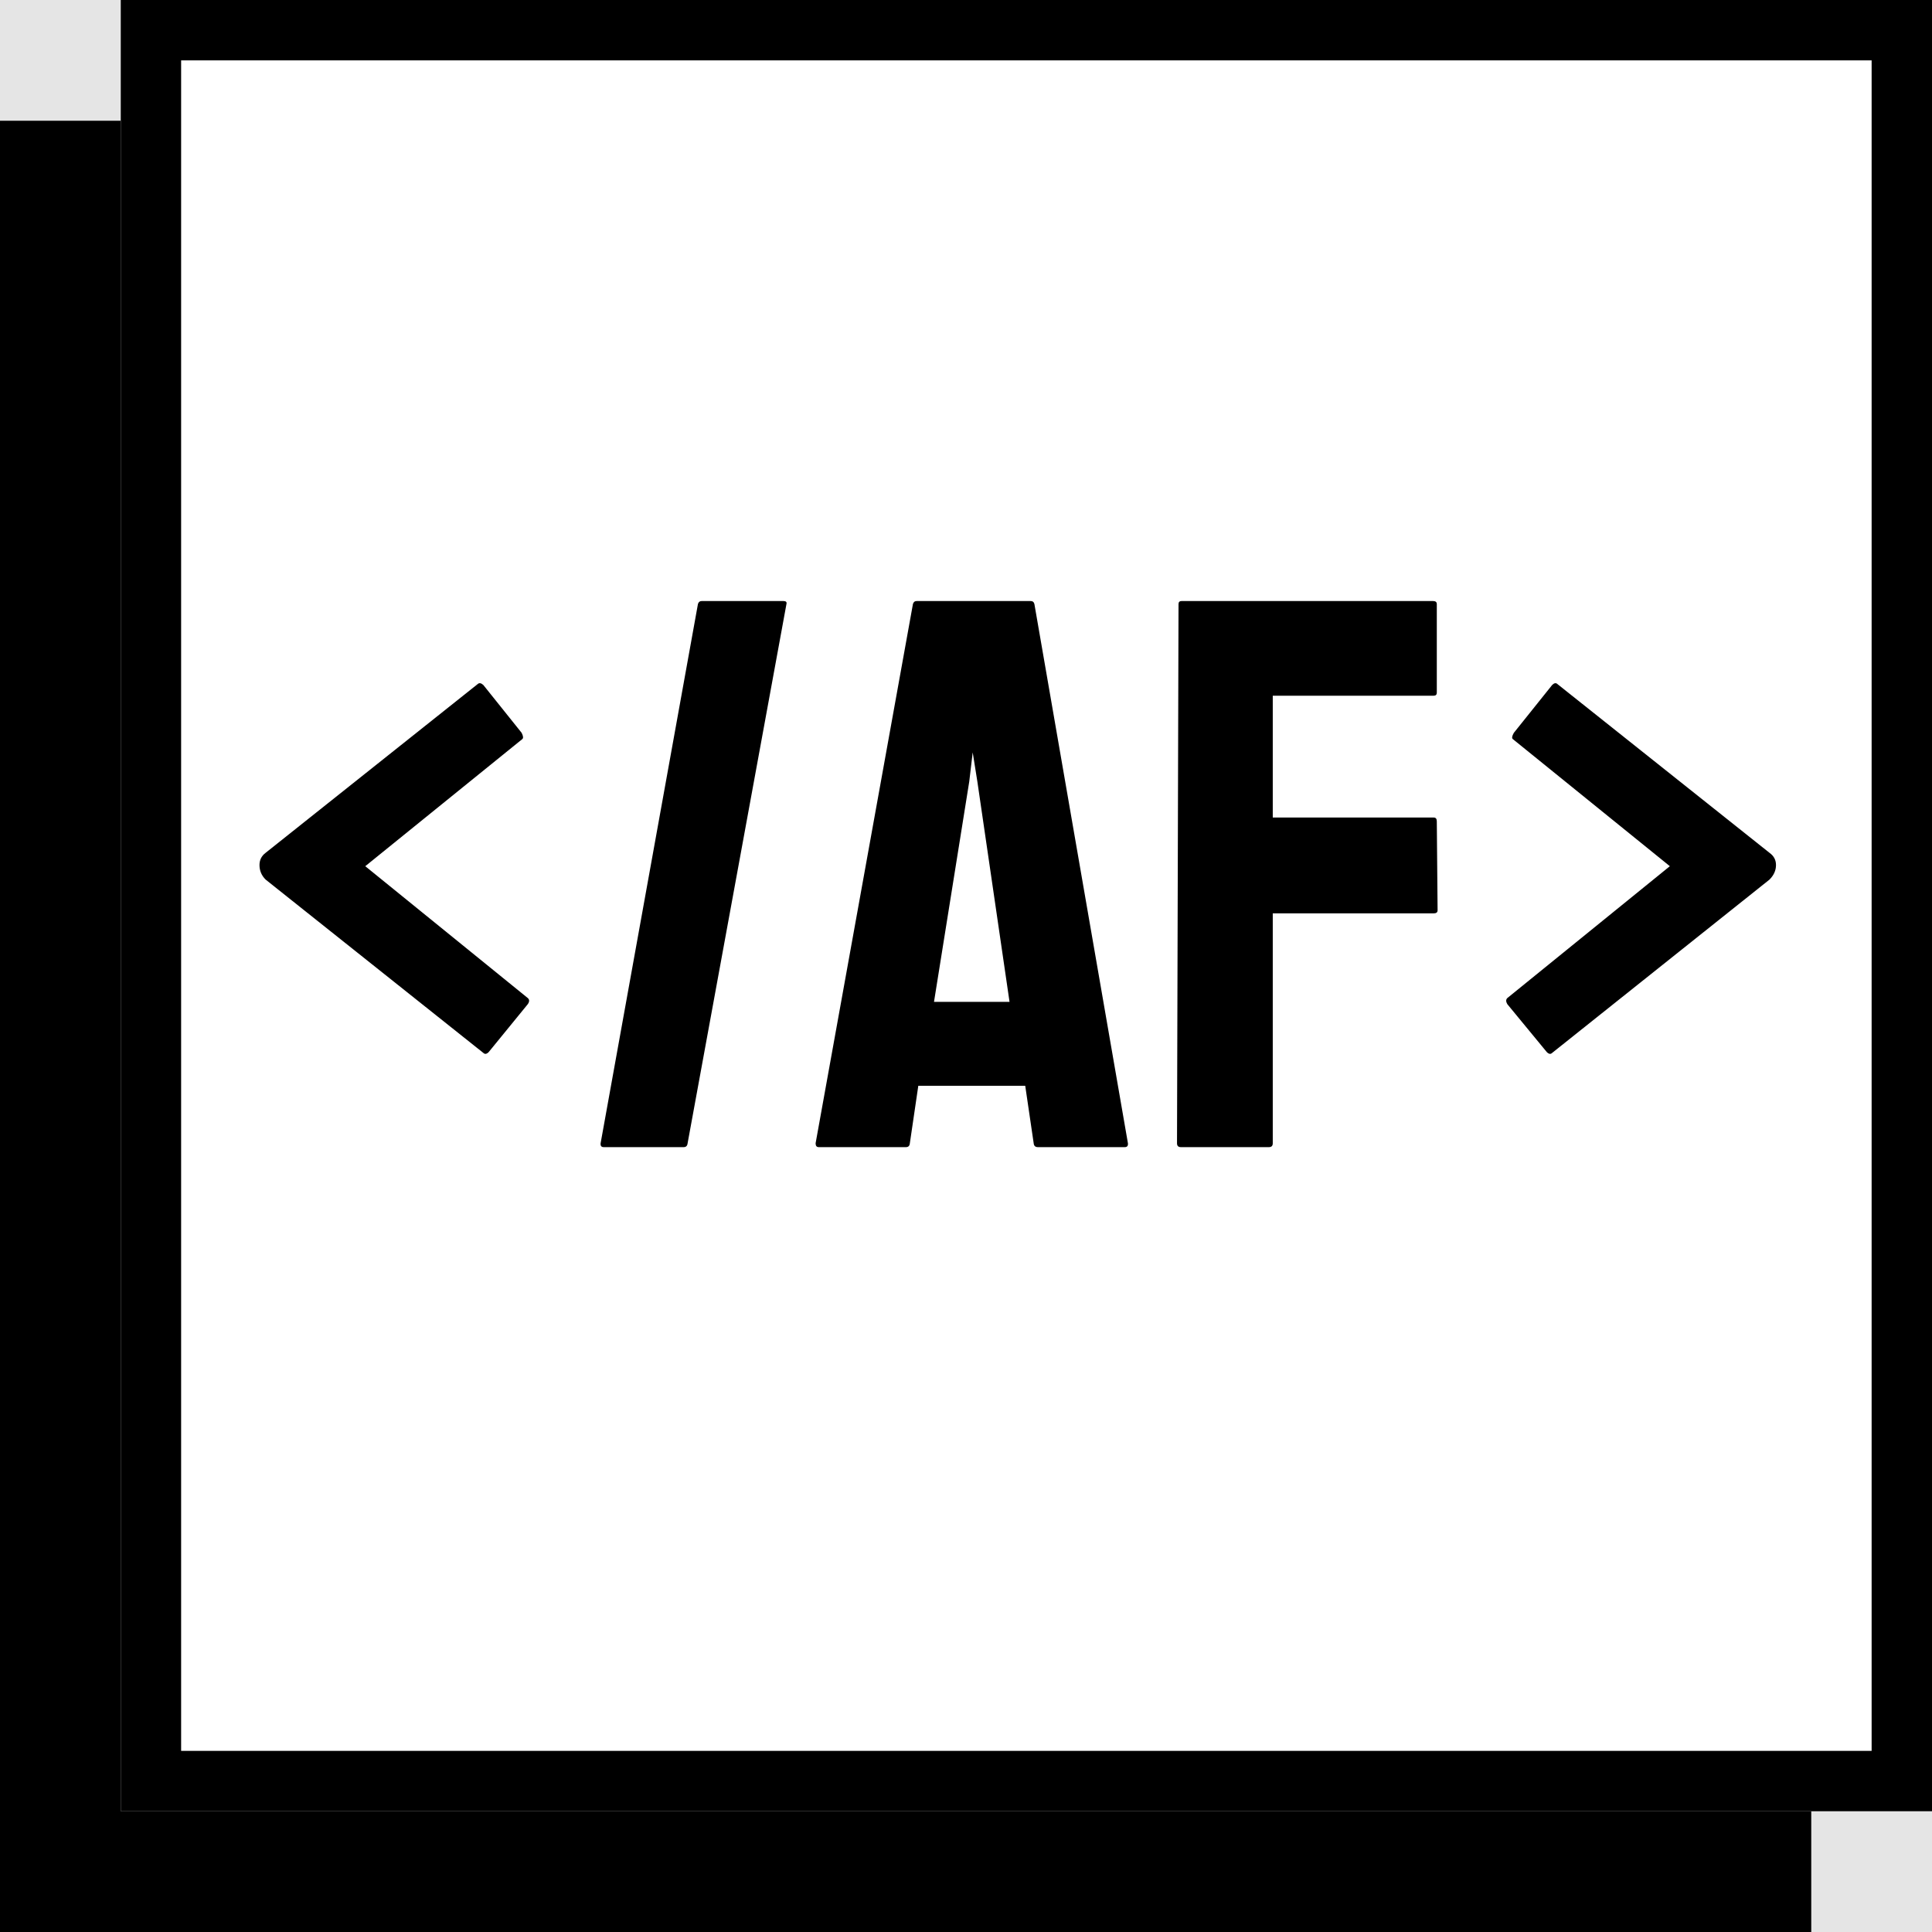 <svg width="32" height="32" viewBox="0 0 32 32" fill="none" xmlns="http://www.w3.org/2000/svg">
<rect width="32" height="32" fill="#E5E5E5"/>
<rect y="2" width="30" height="30" fill="black"/>
<g clip-path="url(#clip0_0_1)">
<rect x="2" width="30" height="30" fill="white"/>
<path d="M8.005 17.439L4.4 14.569C4.332 14.502 4.298 14.421 4.298 14.328C4.298 14.243 4.332 14.176 4.4 14.125L7.91 11.332C7.936 11.307 7.967 11.311 8.005 11.345L8.64 12.138C8.666 12.189 8.67 12.223 8.653 12.24L6.05 14.347L8.742 16.531C8.771 16.556 8.771 16.59 8.742 16.632L8.094 17.426C8.06 17.46 8.031 17.464 8.005 17.439ZM11.325 19H9.999C9.96 19 9.944 18.979 9.948 18.936L11.56 10.005C11.569 9.972 11.59 9.955 11.623 9.955H12.976C13.018 9.955 13.035 9.972 13.026 10.005L11.389 18.936C11.384 18.979 11.363 19 11.325 19ZM13.509 18.936L15.121 10.005C15.13 9.972 15.151 9.955 15.185 9.955H17.07C17.104 9.955 17.125 9.972 17.133 10.005L18.682 18.936C18.686 18.979 18.669 19 18.631 19H17.19C17.148 19 17.125 18.979 17.121 18.936L16.981 17.984H15.21L15.07 18.936C15.066 18.979 15.045 19 15.007 19H13.56C13.526 19 13.509 18.979 13.509 18.936ZM16.188 12.944L16.111 12.462L16.054 12.944L15.47 16.594H16.721L16.188 12.944ZM21.018 19H19.558C19.516 19 19.495 18.979 19.495 18.936L19.52 10.005C19.52 9.972 19.537 9.955 19.571 9.955H23.735C23.777 9.955 23.798 9.972 23.798 10.005V11.472C23.798 11.505 23.781 11.523 23.748 11.523H21.081V13.541H23.748C23.781 13.541 23.798 13.562 23.798 13.604L23.811 15.077C23.811 15.111 23.79 15.128 23.748 15.128H21.081V18.936C21.081 18.979 21.06 19 21.018 19ZM29.308 14.569L25.709 17.439C25.684 17.464 25.654 17.46 25.62 17.426L24.966 16.632C24.941 16.59 24.941 16.556 24.966 16.531L27.658 14.347L25.055 12.24C25.038 12.223 25.045 12.189 25.074 12.138L25.709 11.345C25.743 11.311 25.773 11.307 25.798 11.332L29.308 14.125C29.38 14.176 29.416 14.243 29.416 14.328C29.416 14.417 29.38 14.497 29.308 14.569Z" fill="black"/>
</g>
<rect x="2.5" y="0.5" width="29" height="29" stroke="black"/>
<defs>
<clipPath id="clip0_0_1">
<rect x="2" width="30" height="30" fill="white"/>
</clipPath>
</defs>
</svg>
